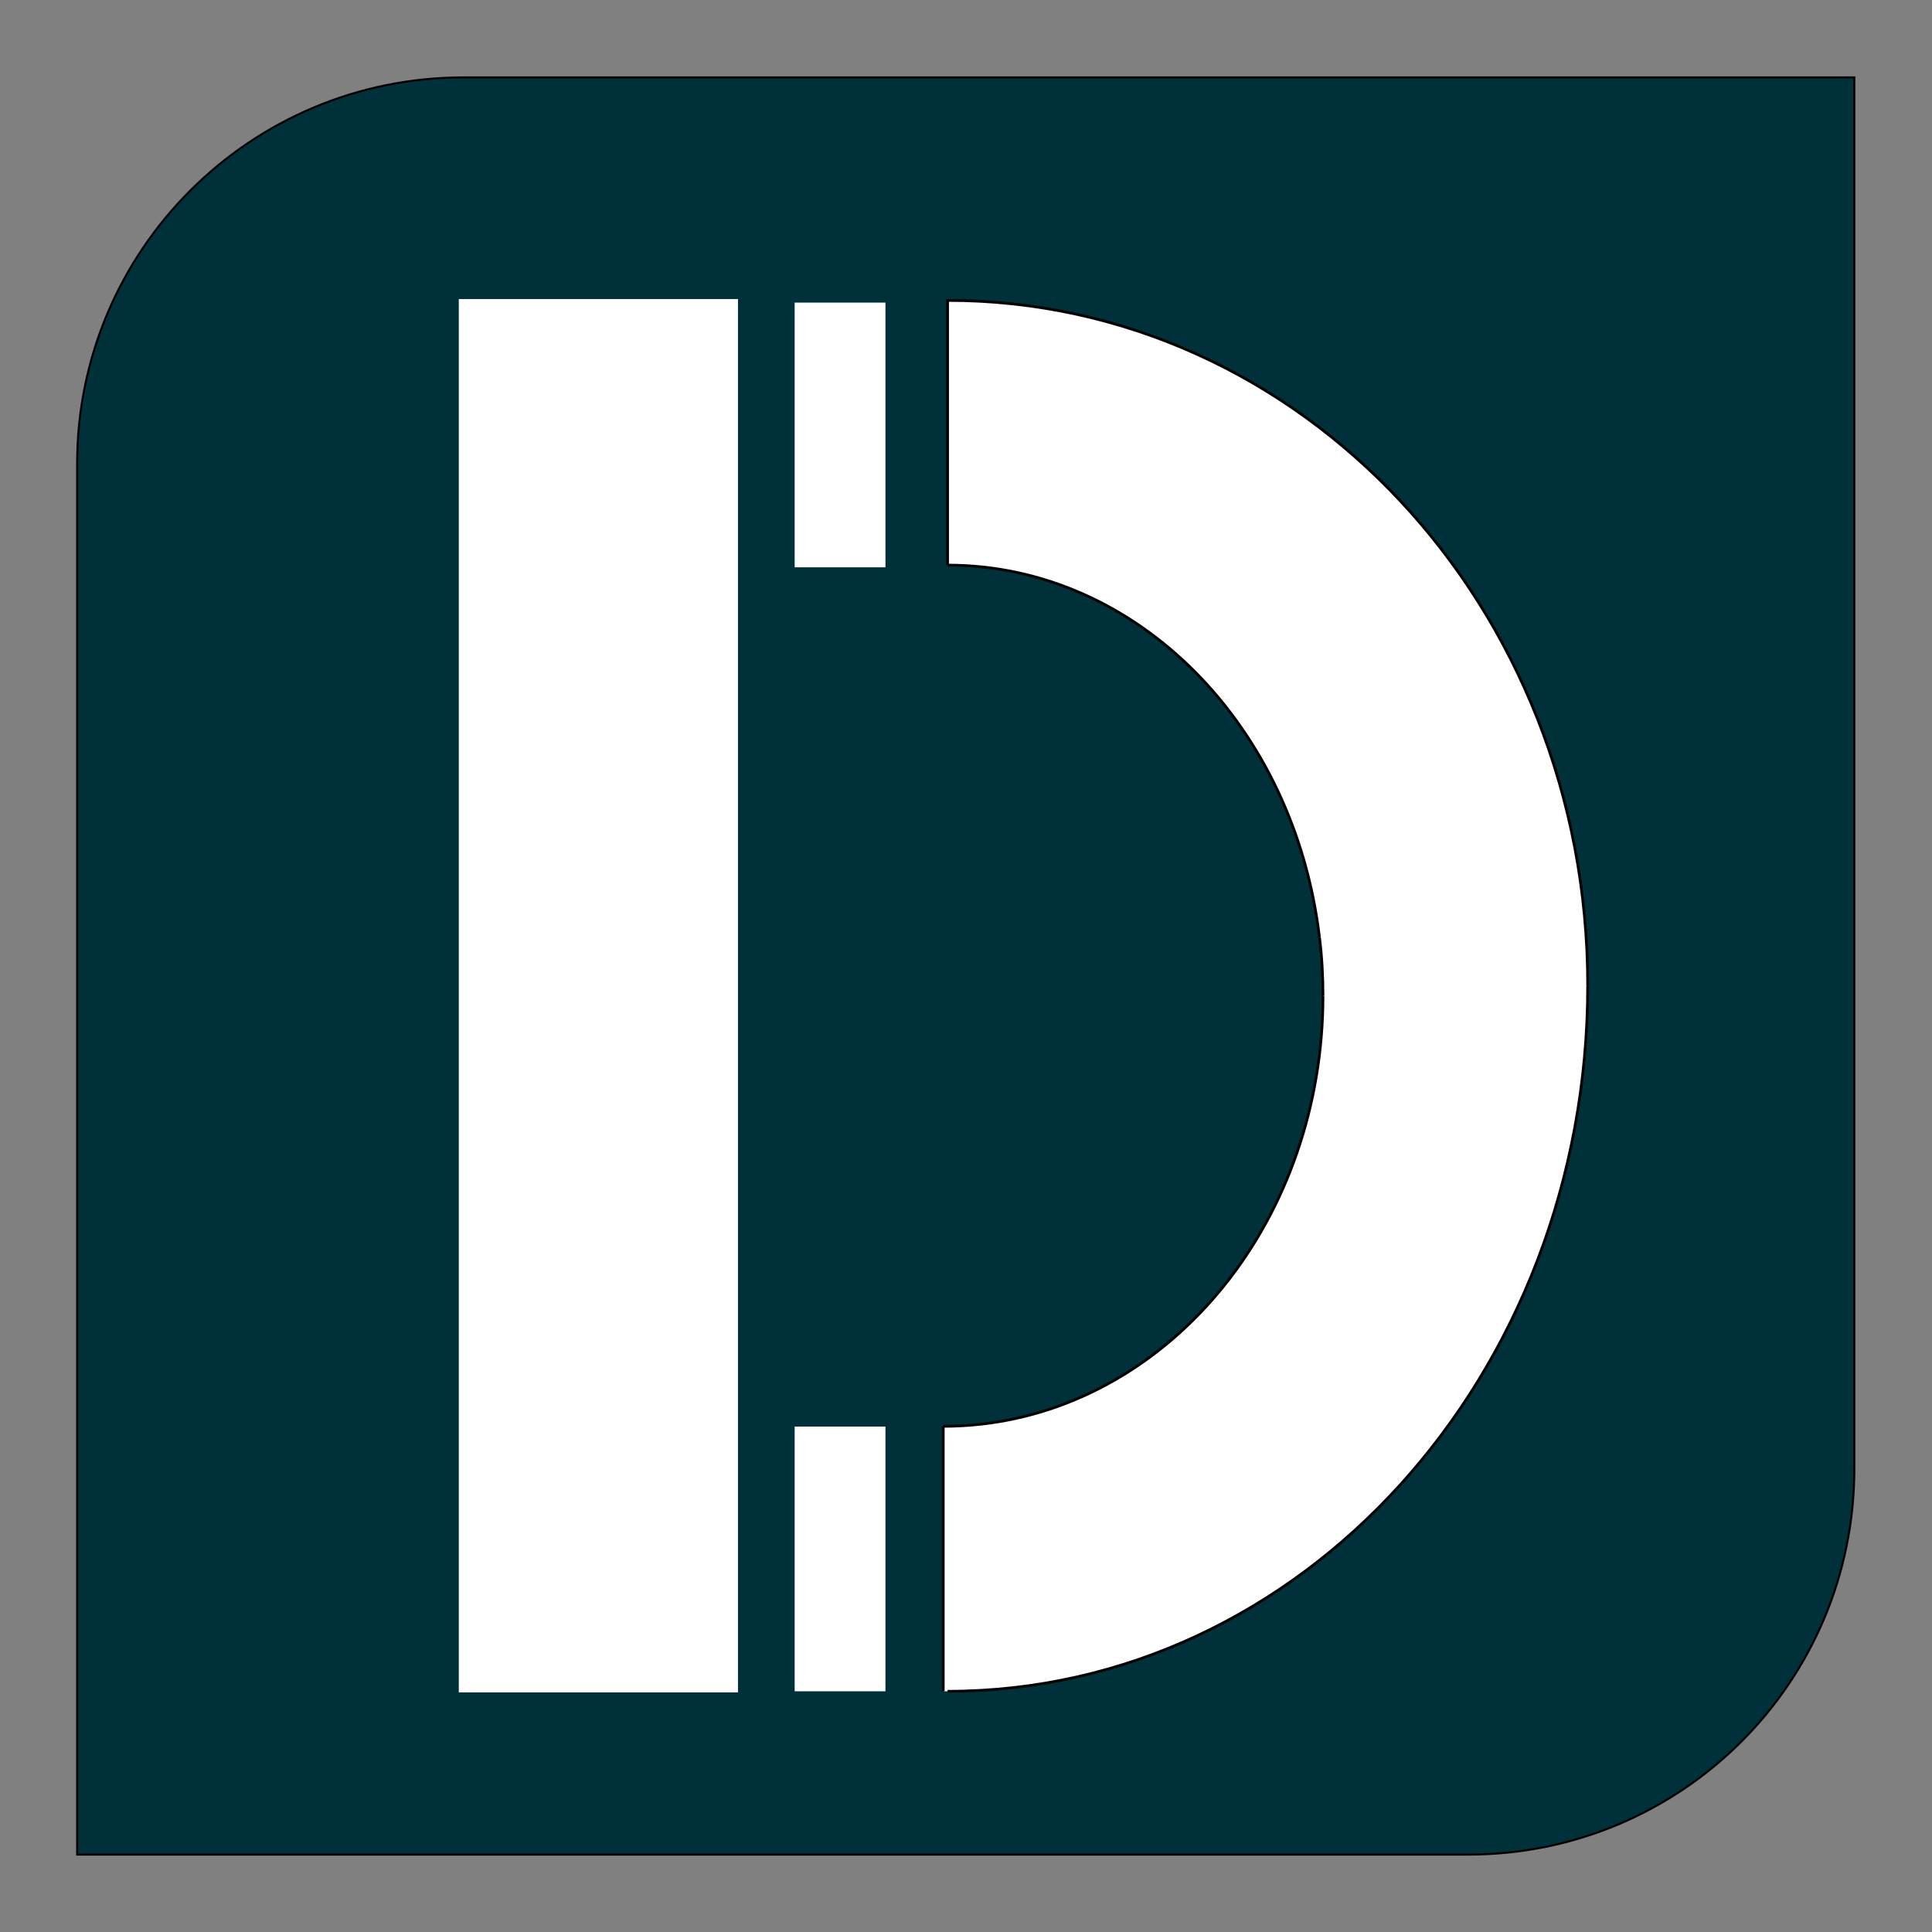 <?xml version="1.0" encoding="utf-8"?>
<!-- Generator: Adobe Illustrator 24.0.2, SVG Export Plug-In . SVG Version: 6.00 Build 0)  -->
<svg version="1.1" id="Layer_1" xmlns="http://www.w3.org/2000/svg" xmlns:xlink="http://www.w3.org/1999/xlink" x="0px" y="0px"
	 viewBox="0 0 708.7 708.7" style="enable-background:new 0 0 708.7 708.7;" xml:space="preserve">
<rect x="0" y="0" width="708.7" height="708.7" fill="#808080" stroke="none"/>
<style type="text/css">
	.st0{fill:#00313A;stroke:#000000;stroke-width:0.75;stroke-miterlimit:10;}
	.st1{fill:#FFFFFF;stroke:#FFFFFF;stroke-miterlimit:10;}
	.st2{fill:#FFFFFF;}
	.st3{fill:none;stroke:#000000;stroke-miterlimit:10;}
	.st4{fill:none;}
</style>
<path class="st0" d="M538.6,680.3H28.3V170.1C28.3,91.8,91.8,28.4,170,28.4h510.2v510.2C680.3,616.9,616.9,680.3,538.6,680.3z"/>
<rect x="168.8" y="110.2" class="st1" width="101.4" height="510.1"/>
<g>
	<g id="XMLID_1_">
		<g>
			<path class="st2" d="M347.6,110.2c129.8,0,234.8,112.4,234.8,251.3c0,143.1-105,258.9-234.8,258.9H346v-97.1
				c72.6,0,132.1-62.8,138.7-143.1c0.4-4.9,0.6-9.8,0.6-14.8c0-7.3-0.4-14.5-1.3-21.6c-9.2-77.1-66.7-136.4-136.4-136.4L347.6,110.2
				L347.6,110.2z"/>
			<rect x="291.5" y="523.3" class="st2" width="33.3" height="97.1"/>
			<rect x="291.5" y="111" class="st2" width="33.3" height="97.1"/>
		</g>
		<g>
			<path class="st3" d="M347.6,207.3v-97.1c129.8,0,234.8,112.4,234.8,251.3"/>
			<path class="st3" d="M582.4,361.5c0,143.1-105,258.9-234.8,258.9"/>
			<line class="st3" x1="346" y1="620.4" x2="346" y2="523.3"/>
			<path class="st3" d="M484.7,380.1c-6.6,80.3-66.1,143.1-138.7,143.1"/>
			<path class="st3" d="M484.7,380.1c0.4-4.9,0.6-9.8,0.6-14.8"/>
			<path class="st3" d="M484,343.7c-9.2-77.1-66.7-136.4-136.4-136.4"/>
			<path class="st3" d="M485.3,365.3c0-7.3-0.4-14.5-1.3-21.6"/>
			<rect x="291.5" y="111" class="st4" width="33.3" height="97.1"/>
			<rect x="291.5" y="523.3" class="st4" width="33.3" height="97.1"/>
		</g>
	</g>
</g>
</svg>
